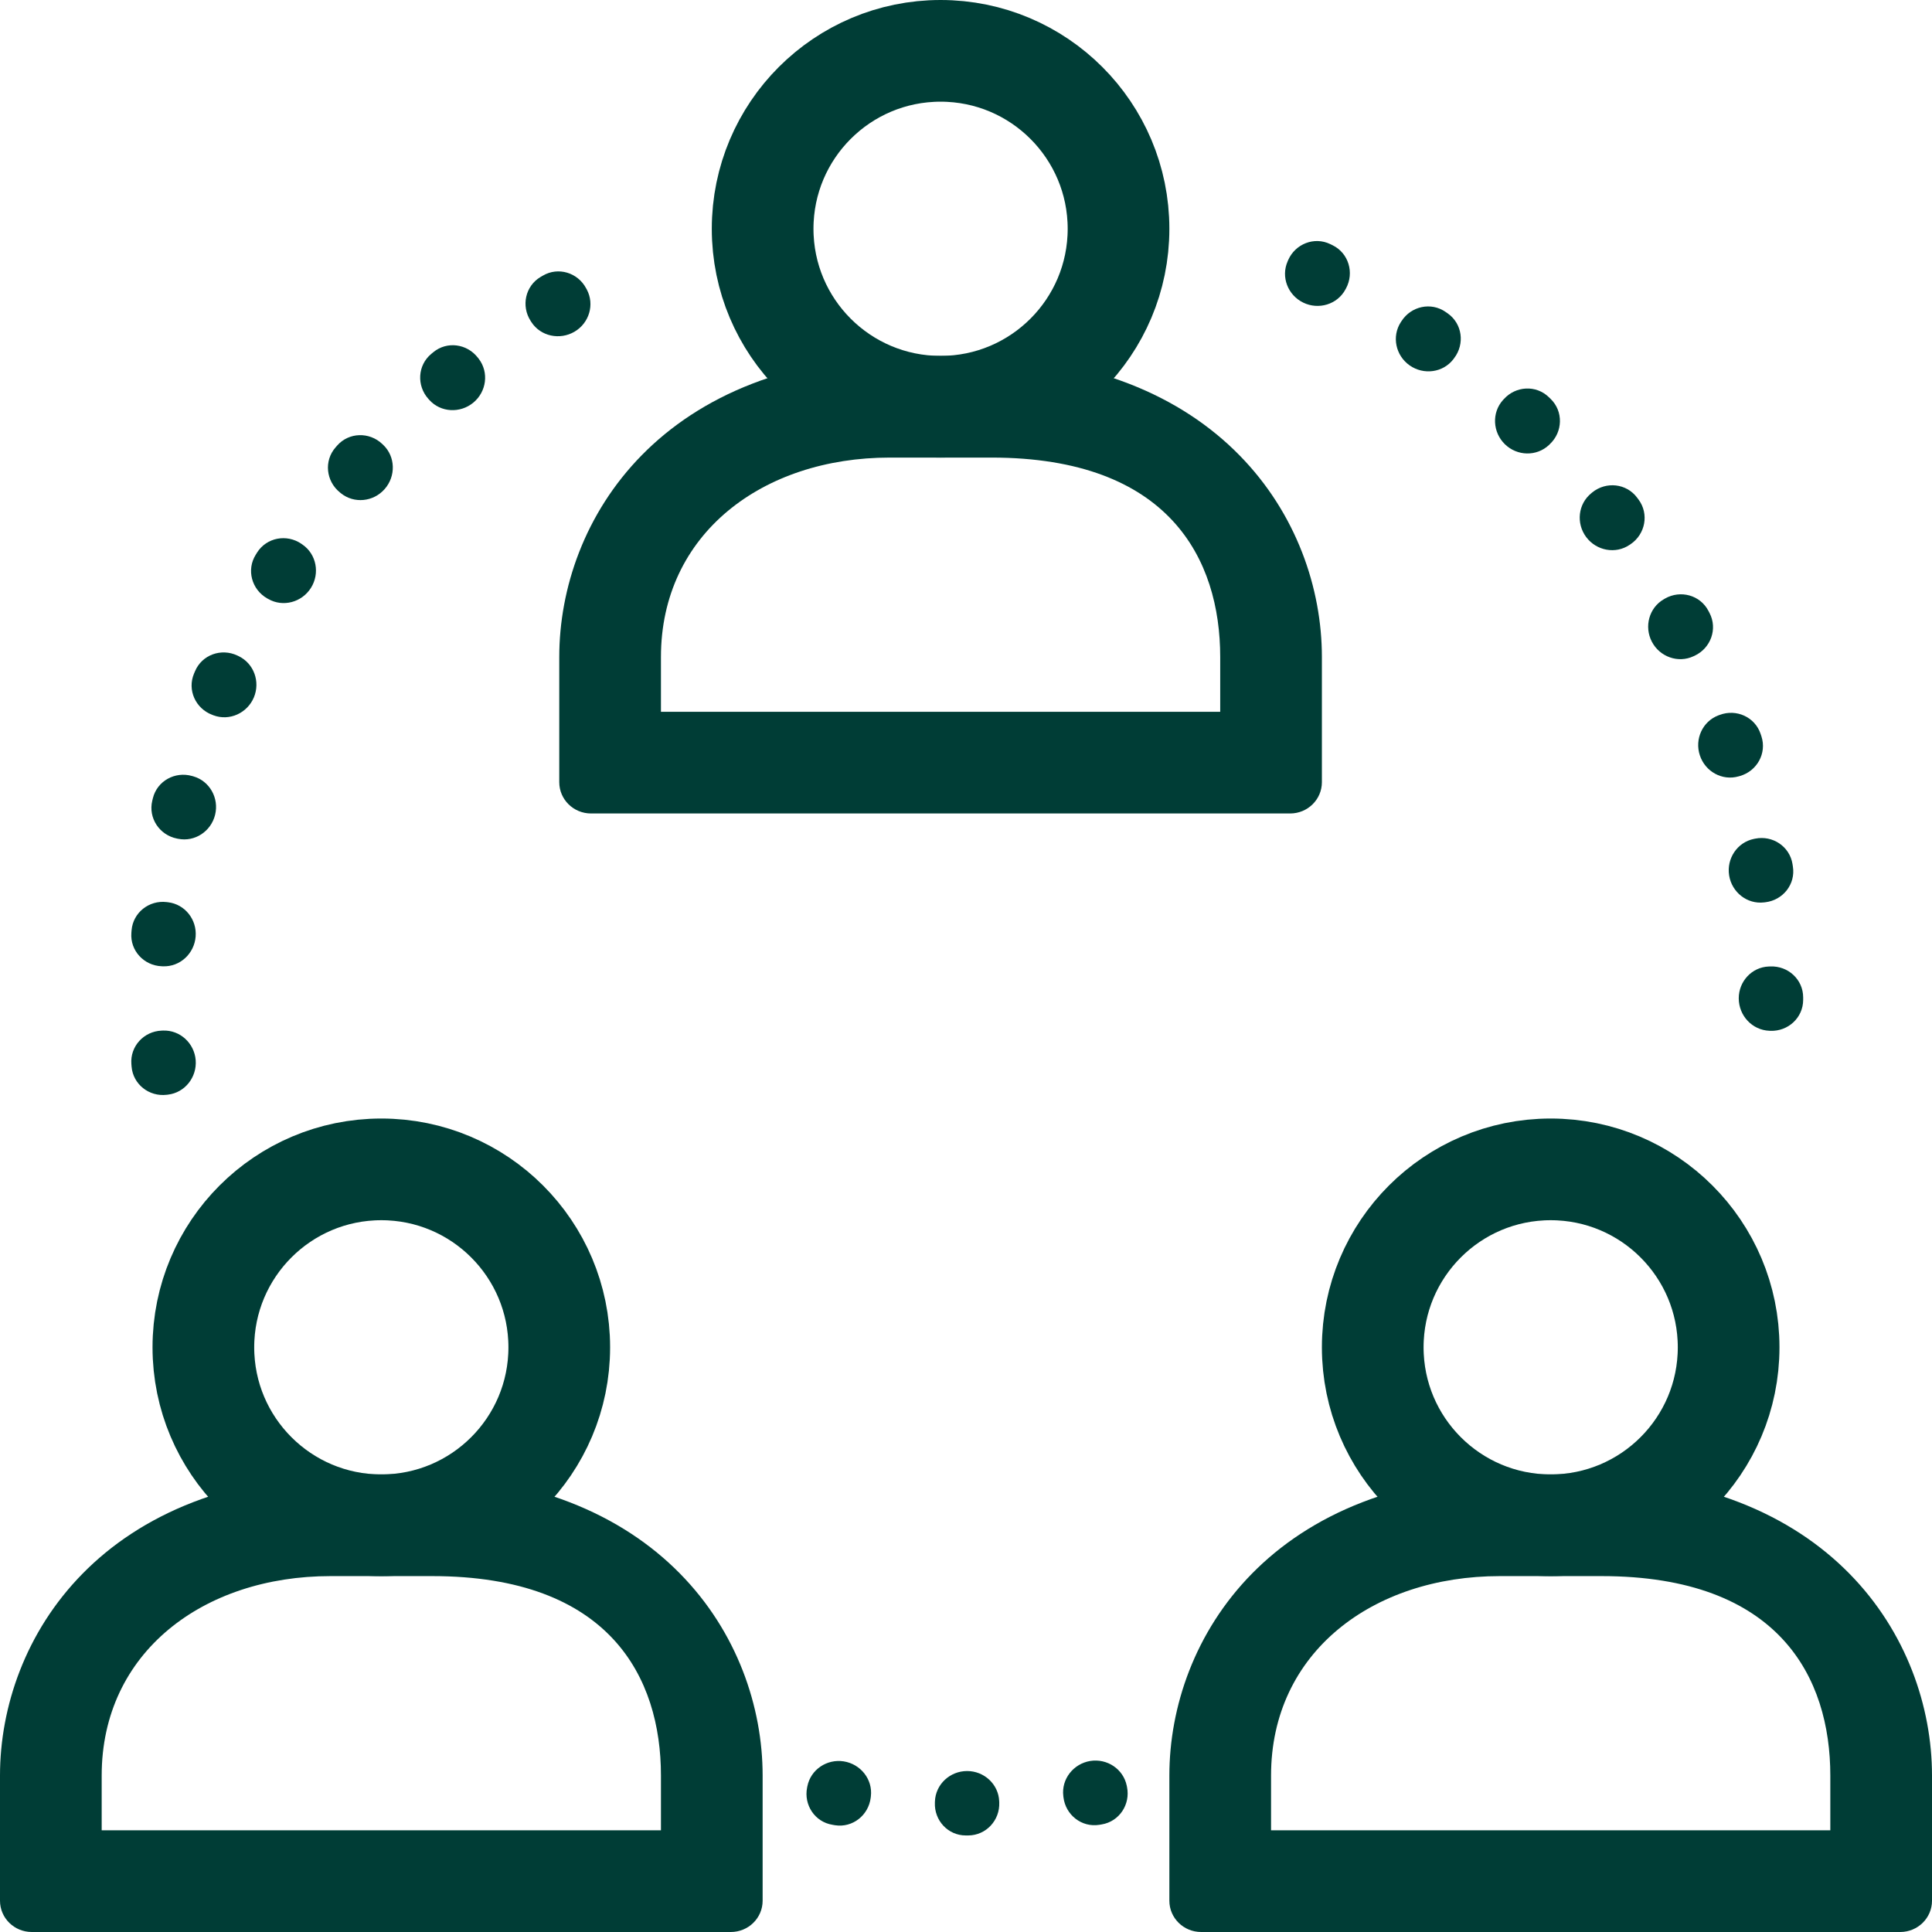 <svg width="38" height="38" viewBox="0 0 38 38" fill="none" xmlns="http://www.w3.org/2000/svg">
<path d="M3.849 20.852C3.822 20.518 3.541 20.257 3.205 20.27L3.18 20.271C2.83 20.284 2.557 20.579 2.584 20.928C2.585 20.945 2.587 20.961 2.588 20.978C2.616 21.327 2.933 21.575 3.28 21.533L3.305 21.53C3.638 21.49 3.875 21.187 3.849 20.852Z" fill="#003D36"/>
<path d="M3.279 17.743C2.932 17.701 2.616 17.95 2.588 18.298C2.586 18.315 2.585 18.332 2.584 18.349C2.557 18.697 2.83 18.991 3.179 19.005L3.205 19.006C3.54 19.019 3.822 18.756 3.848 18.421C3.875 18.087 3.638 17.785 3.304 17.746L3.279 17.743Z" fill="#003D36"/>
<path d="M9.401 7.038C9.189 6.76 8.791 6.705 8.522 6.928C8.508 6.939 8.495 6.95 8.482 6.961C8.213 7.184 8.192 7.586 8.426 7.846L8.443 7.865C8.667 8.115 9.052 8.133 9.31 7.919C9.569 7.705 9.62 7.325 9.417 7.058L9.401 7.038Z" fill="#003D36"/>
<path d="M4.668 12.893C4.351 12.744 3.972 12.879 3.836 13.202C3.829 13.217 3.822 13.233 3.816 13.249C3.68 13.572 3.847 13.937 4.175 14.06L4.198 14.069C4.513 14.187 4.862 14.027 4.993 13.718C5.123 13.409 4.994 13.048 4.691 12.904L4.668 12.893Z" fill="#003D36"/>
<path d="M3.778 15.263C3.442 15.167 3.09 15.361 3.007 15.7C3.003 15.716 2.999 15.733 2.995 15.749C2.913 16.089 3.136 16.424 3.479 16.493L3.504 16.498C3.833 16.564 4.152 16.351 4.231 16.025C4.311 15.699 4.125 15.363 3.803 15.27L3.778 15.263Z" fill="#003D36"/>
<path d="M7.518 8.732C7.265 8.492 6.863 8.501 6.632 8.763C6.621 8.776 6.61 8.788 6.599 8.801C6.369 9.064 6.412 9.464 6.684 9.684L6.703 9.7C6.964 9.911 7.345 9.872 7.566 9.619C7.788 9.367 7.78 8.981 7.537 8.75L7.518 8.732Z" fill="#003D36"/>
<path d="M11.528 5.67C11.364 5.361 10.979 5.244 10.678 5.421C10.663 5.429 10.648 5.438 10.633 5.447C10.332 5.625 10.247 6.018 10.437 6.312L10.451 6.334C10.633 6.616 11.011 6.694 11.3 6.524C11.589 6.354 11.699 5.989 11.541 5.693L11.528 5.67Z" fill="#003D36"/>
<path d="M5.928 10.696C5.639 10.498 5.244 10.572 5.057 10.867C5.048 10.882 5.039 10.896 5.03 10.911C4.844 11.207 4.95 11.595 5.254 11.769L5.276 11.781C5.567 11.948 5.937 11.847 6.116 11.563C6.295 11.279 6.225 10.9 5.949 10.711L5.928 10.696Z" fill="#003D36"/>
<path d="M16.596 34.644C16.265 34.592 15.946 34.804 15.88 35.133L15.875 35.158C15.806 35.501 16.028 35.836 16.373 35.891C16.39 35.894 16.407 35.897 16.424 35.9C16.77 35.954 17.085 35.703 17.126 35.356L17.129 35.33C17.168 34.997 16.927 34.697 16.596 34.644Z" fill="#003D36"/>
<path d="M22.162 35.124C22.095 34.795 21.776 34.583 21.444 34.636C21.113 34.69 20.873 34.992 20.914 35.326L20.917 35.351C20.959 35.698 21.275 35.947 21.621 35.892C21.637 35.889 21.653 35.886 21.669 35.884C22.015 35.827 22.236 35.492 22.167 35.149L22.162 35.124Z" fill="#003D36"/>
<path d="M19.653 35.429C19.64 35.093 19.356 34.833 19.02 34.834C18.684 34.835 18.402 35.095 18.389 35.431L18.388 35.457C18.374 35.806 18.645 36.101 18.995 36.101C18.997 36.101 19 36.101 19.002 36.101C19.017 36.101 19.031 36.101 19.046 36.101C19.396 36.098 19.668 35.803 19.654 35.453L19.653 35.429Z" fill="#003D36"/>
<path d="M30.464 7.812C30.213 7.568 29.812 7.59 29.578 7.851L29.561 7.869C29.337 8.119 29.359 8.504 29.6 8.738C29.84 8.972 30.223 8.982 30.467 8.752L30.485 8.734C30.739 8.494 30.751 8.091 30.5 7.847C30.488 7.835 30.476 7.823 30.464 7.812Z" fill="#003D36"/>
<path d="M32.199 9.787C31.99 9.507 31.59 9.465 31.318 9.685L31.299 9.701C31.038 9.912 30.997 10.293 31.198 10.563C31.398 10.832 31.777 10.905 32.054 10.715L32.075 10.701C32.363 10.503 32.437 10.108 32.229 9.827C32.219 9.814 32.209 9.801 32.199 9.787Z" fill="#003D36"/>
<path d="M35.466 19.616C35.465 19.266 35.17 18.995 34.821 19.009L34.788 19.01C34.456 19.023 34.199 19.303 34.199 19.635C34.199 19.975 34.462 20.261 34.802 20.274L34.821 20.275C35.17 20.288 35.465 20.017 35.466 19.667C35.466 19.656 35.466 19.645 35.466 19.634C35.466 19.628 35.466 19.622 35.466 19.616Z" fill="#003D36"/>
<path d="M33.602 12.014C33.44 11.704 33.052 11.599 32.748 11.773L32.726 11.786C32.435 11.953 32.335 12.324 32.49 12.622C32.645 12.919 33.007 13.05 33.31 12.907L33.334 12.896C33.65 12.746 33.786 12.368 33.625 12.058C33.618 12.043 33.61 12.028 33.602 12.014Z" fill="#003D36"/>
<path d="M34.629 14.435C34.518 14.103 34.152 13.938 33.825 14.061L33.8 14.07C33.486 14.188 33.328 14.539 33.434 14.857C33.539 15.176 33.874 15.363 34.197 15.27L34.222 15.263C34.558 15.167 34.754 14.815 34.645 14.483C34.639 14.467 34.634 14.451 34.629 14.435Z" fill="#003D36"/>
<path d="M35.256 16.993C35.2 16.648 34.865 16.426 34.523 16.495L34.498 16.5C34.169 16.567 33.957 16.887 34.01 17.219C34.063 17.55 34.364 17.789 34.697 17.749L34.723 17.746C35.07 17.705 35.319 17.39 35.264 17.045C35.262 17.028 35.259 17.01 35.256 16.993Z" fill="#003D36"/>
<path d="M28.434 6.136C28.148 5.936 27.755 6.021 27.566 6.316L27.552 6.337C27.37 6.619 27.451 6.994 27.726 7.187C28.001 7.38 28.383 7.331 28.587 7.064L28.602 7.043C28.814 6.765 28.762 6.367 28.476 6.165C28.462 6.156 28.448 6.146 28.434 6.136Z" fill="#003D36"/>
<path d="M26.164 4.801C25.849 4.649 25.476 4.797 25.336 5.117L25.326 5.141C25.191 5.448 25.331 5.805 25.633 5.952C25.935 6.099 26.304 5.989 26.463 5.693L26.475 5.671C26.64 5.363 26.525 4.978 26.211 4.824C26.195 4.817 26.18 4.809 26.164 4.801Z" fill="#003D36"/>
<path d="M8 29H7C2 29 0 32.228 0 34.923V37.385C0 37.725 0.28 38 0.625 38H14.375C14.72 38 15 37.725 15 37.385V34.923C15 32.228 13 29 8 29ZM13 36H2V34.923C2 32.5 4 31 6.5 31H8.5C12 31 13 33 13 34.923V36Z" fill="#003D36"/>
<circle cx="7.5" cy="26.5" r="3.5" stroke="#003D36" stroke-width="2"/>
<path d="M31 29H30C25 29 23 32.228 23 34.923V37.385C23 37.725 23.28 38 23.625 38H37.375C37.72 38 38 37.725 38 37.385V34.923C38 32.228 36 29 31 29ZM36 36H25V34.923C25 32.5 27 31 29.5 31H31.5C35 31 36 33 36 34.923V36Z" fill="#003D36"/>
<circle cx="30.5" cy="26.5" r="3.5" stroke="#003D36" stroke-width="2"/>
<path d="M19 7H18C13 7 11 10.228 11 12.923V15.384C11 15.725 11.28 16 11.625 16H25.375C25.72 16 26 15.725 26 15.384V12.923C26 10.228 24 7 19 7ZM24 14H13V12.923C13 10.5 15 9 17.5 9H19.5C23 9 24 11 24 12.923V14Z" fill="#003D36"/>
<circle cx="18.5" cy="4.5" r="3.5" stroke="#003D36" stroke-width="2"/>
</svg>
